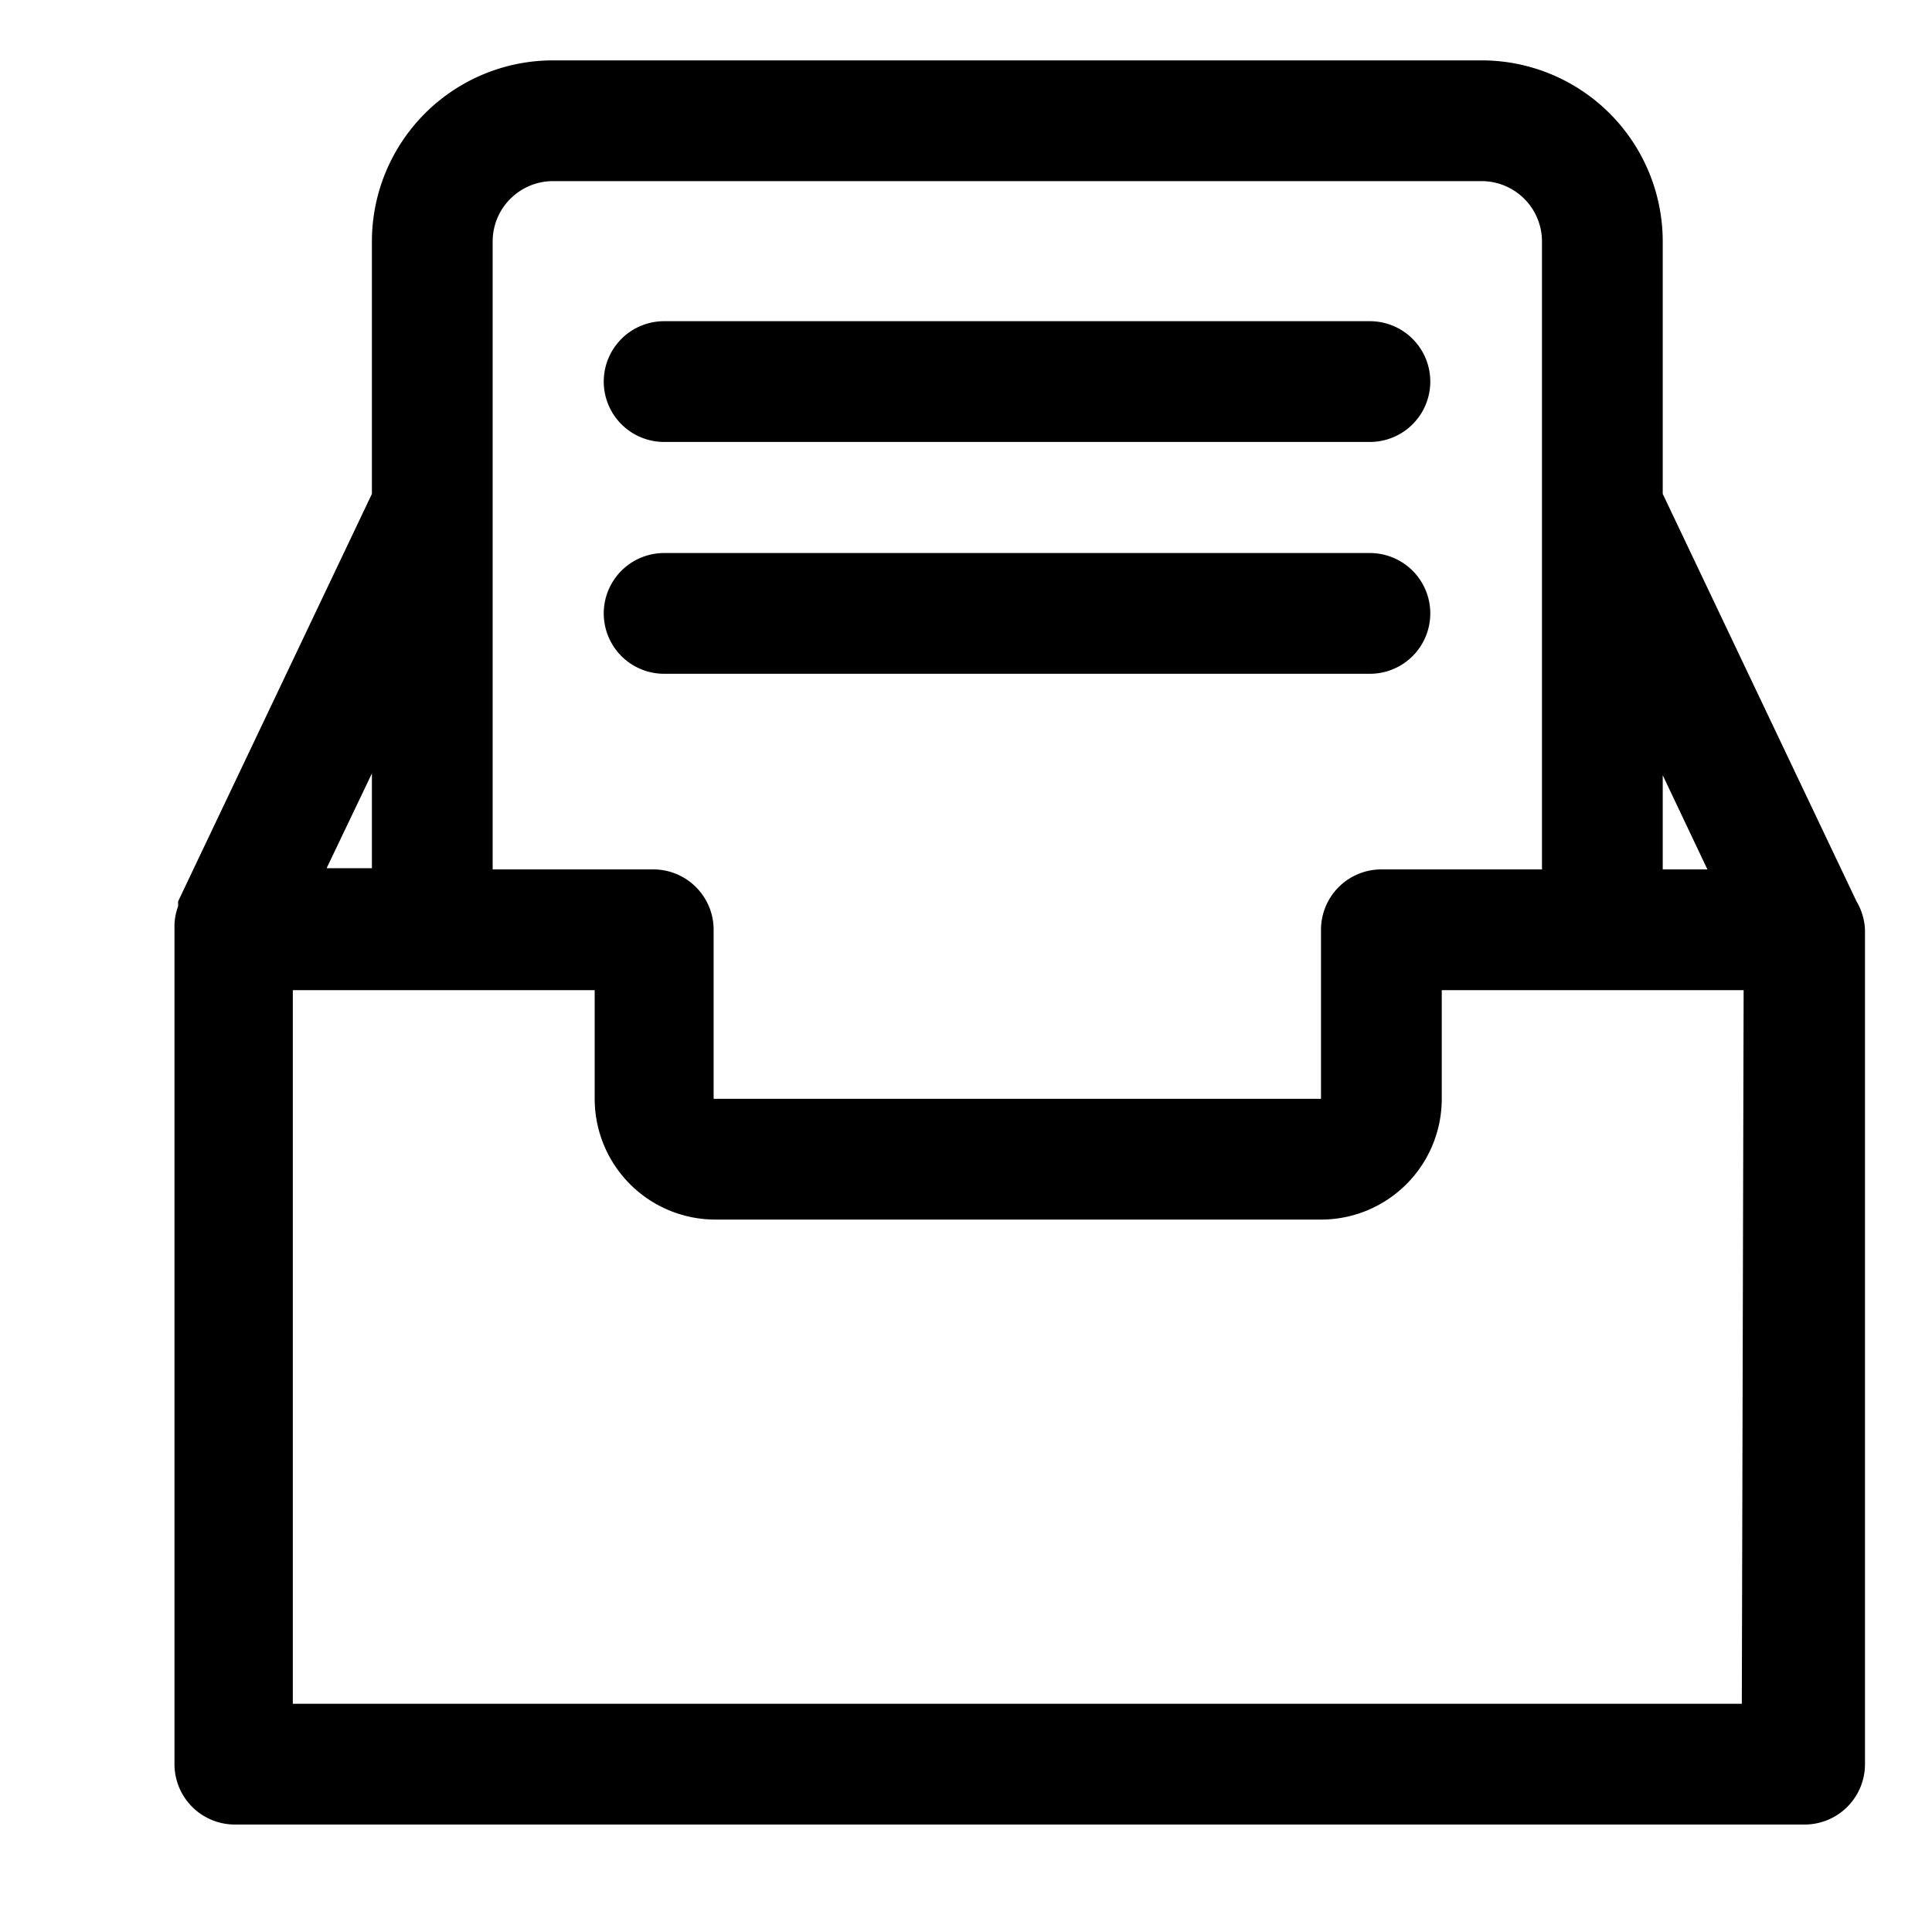 <?xml version="1.0" ?><svg viewBox="0 0 32 32" xmlns="http://www.w3.org/2000/svg"><title/><g data-name="Layer 9" id="Layer_9"><path d="M30.75,14.93,27.54,8.18V4a3,3,0,0,0-3-3H9.16a3,3,0,0,0-3,3V8.18L2.95,14.93s0,.05,0,.08v0a1,1,0,0,0-.06.3s0,0,0,0V29.22a1,1,0,0,0,1,1h26a1,1,0,0,0,1-1V15.4s0,0,0,0A1,1,0,0,0,30.75,14.93Zm-2.47-.53h-.74V12.84ZM9.16,3H24.54a1,1,0,0,1,1,1V14.4H22.88a1,1,0,0,0-1,1v2.8H11.82V15.4a1,1,0,0,0-1-1H8.16V4A1,1,0,0,1,9.16,3Zm-3,11.38H5.41l.75-1.57ZM28.85,28.22h-24V16.4h5v1.8a2,2,0,0,0,2,2H21.88a2,2,0,0,0,2-2V16.4h5Z"/><path d="M11,11.16H22.69a1,1,0,1,0,0-2H11a1,1,0,1,0,0,2Z"/><path d="M11,7.32H22.69a1,1,0,0,0,0-2H11a1,1,0,0,0,0,2Z"/></g></svg>